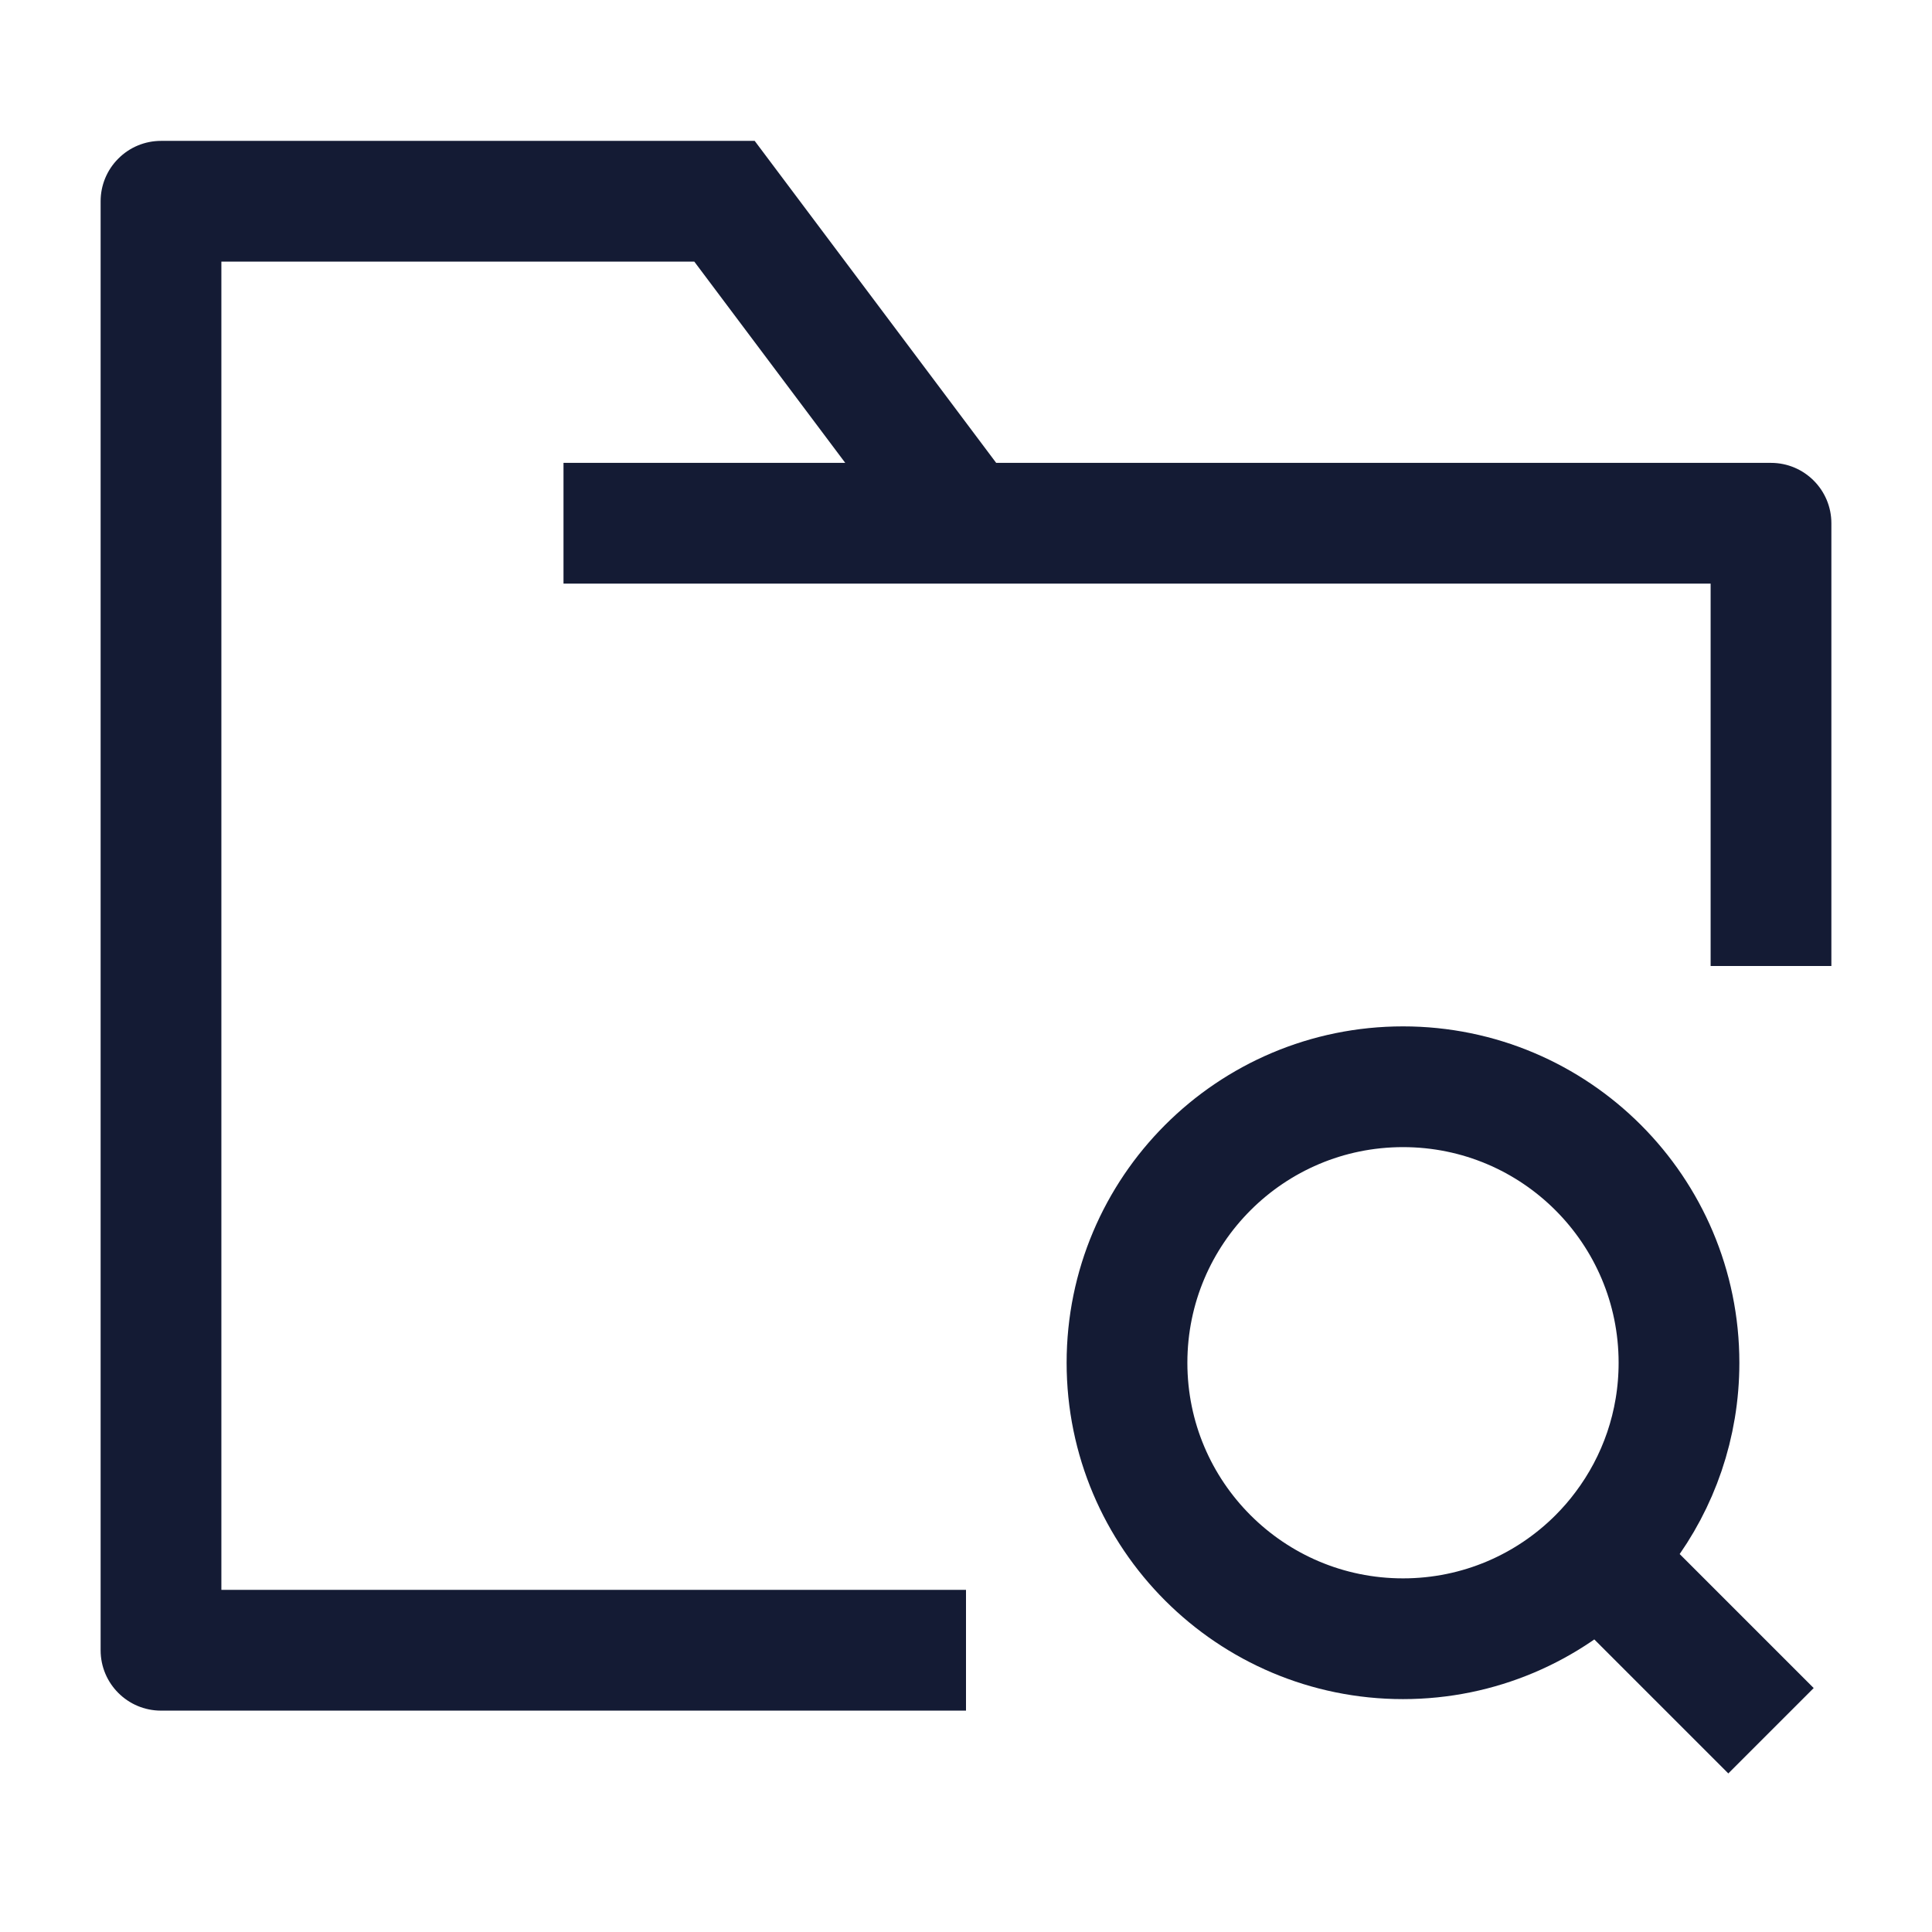 <svg width="24" height="24" viewBox="0 0 24 24" fill="none" xmlns="http://www.w3.org/2000/svg">
<path d="M2 20.5H1.25C1.25 20.914 1.586 21.25 2 21.25V20.5ZM22 6.5H22.75C22.75 6.086 22.414 5.75 22 5.75V6.5ZM9 2.5L9.6 2.05L9.375 1.75L9 1.75L9 2.5ZM2 2.5L2 1.75C1.801 1.75 1.61 1.829 1.47 1.97C1.329 2.11 1.25 2.301 1.25 2.5H2ZM7 7.25H22V5.75H7V7.25ZM8.4 2.95L11.4 6.95L12.6 6.05L9.6 2.05L8.4 2.95ZM2.75 20.5V2.5H1.25V20.5H2.75ZM9 1.75L2 1.75L2 3.25L9 3.25L9 1.75ZM21.25 6.5V12H22.75V6.5H21.25ZM2 21.25H12V19.75H2V21.25Z" fill="#141B34"/>
<path d="M22 21.5L19.853 19.353M19.853 19.353C19.968 19.238 20.074 19.116 20.171 18.986C20.602 18.413 20.857 17.701 20.857 16.929C20.857 15.035 19.322 13.5 17.429 13.5C15.535 13.5 14 15.035 14 16.929C14 18.822 15.535 20.357 17.429 20.357C18.375 20.357 19.233 19.973 19.853 19.353Z" stroke="#141B34" stroke-width="1.5" stroke-linejoin="round"/>
</svg>
